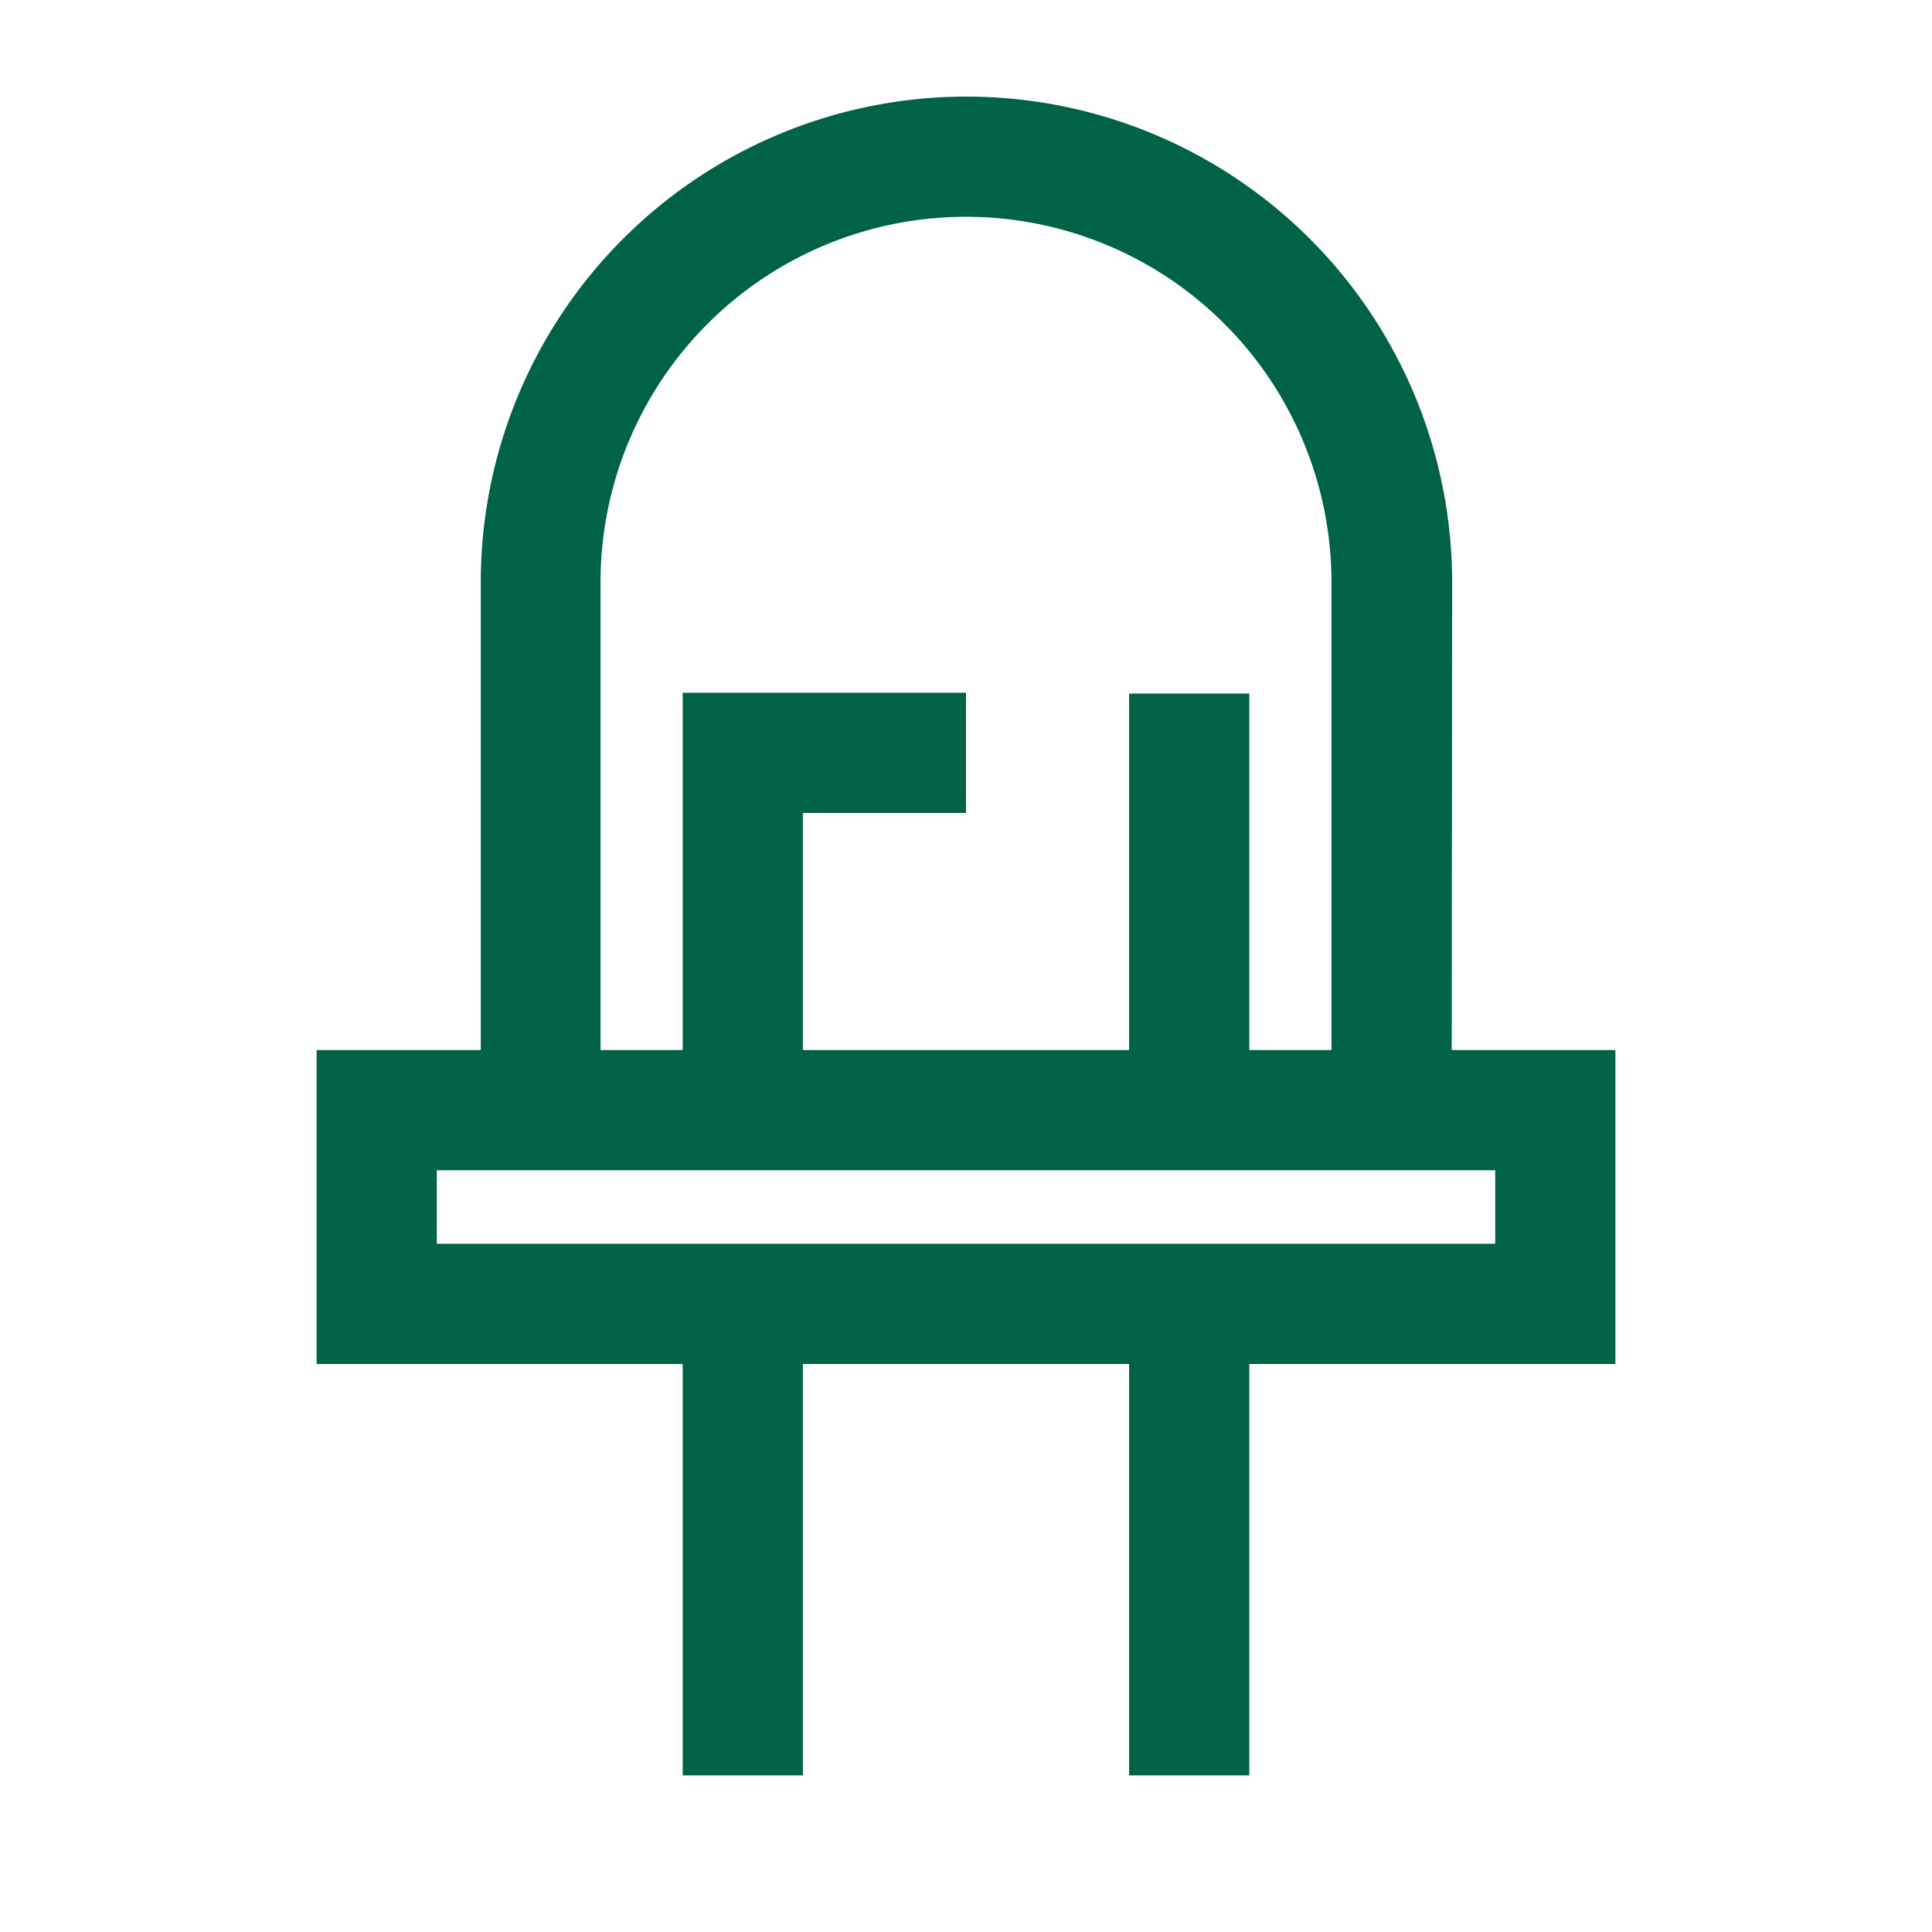 <svg xmlns="http://www.w3.org/2000/svg" viewBox="0 0 217 217"><defs><style>.cls-1{fill:#006247;}</style></defs><g id="Oracle"><path class="cls-1" d="M163.05,125.87h-13.5V65.4a41.05,41.05,0,1,0-82.1,0v60.47H54V65.4a54.55,54.55,0,1,1,109.1,0Z"/><path class="cls-1" d="M181.44,153.2H35.56V117.94H181.44ZM49.06,139.7H167.94v-8.26H49.06Z"/><rect class="cls-1" x="76.68" y="146.45" width="13.5" height="52.96"/><rect class="cls-1" x="126.82" y="146.45" width="13.5" height="52.96"/><polygon class="cls-1" points="90.18 124.69 76.68 124.69 76.68 77.81 108.5 77.81 108.5 91.31 90.18 91.31 90.18 124.69"/><rect class="cls-1" x="126.82" y="77.9" width="13.5" height="46.79"/></g></svg>
